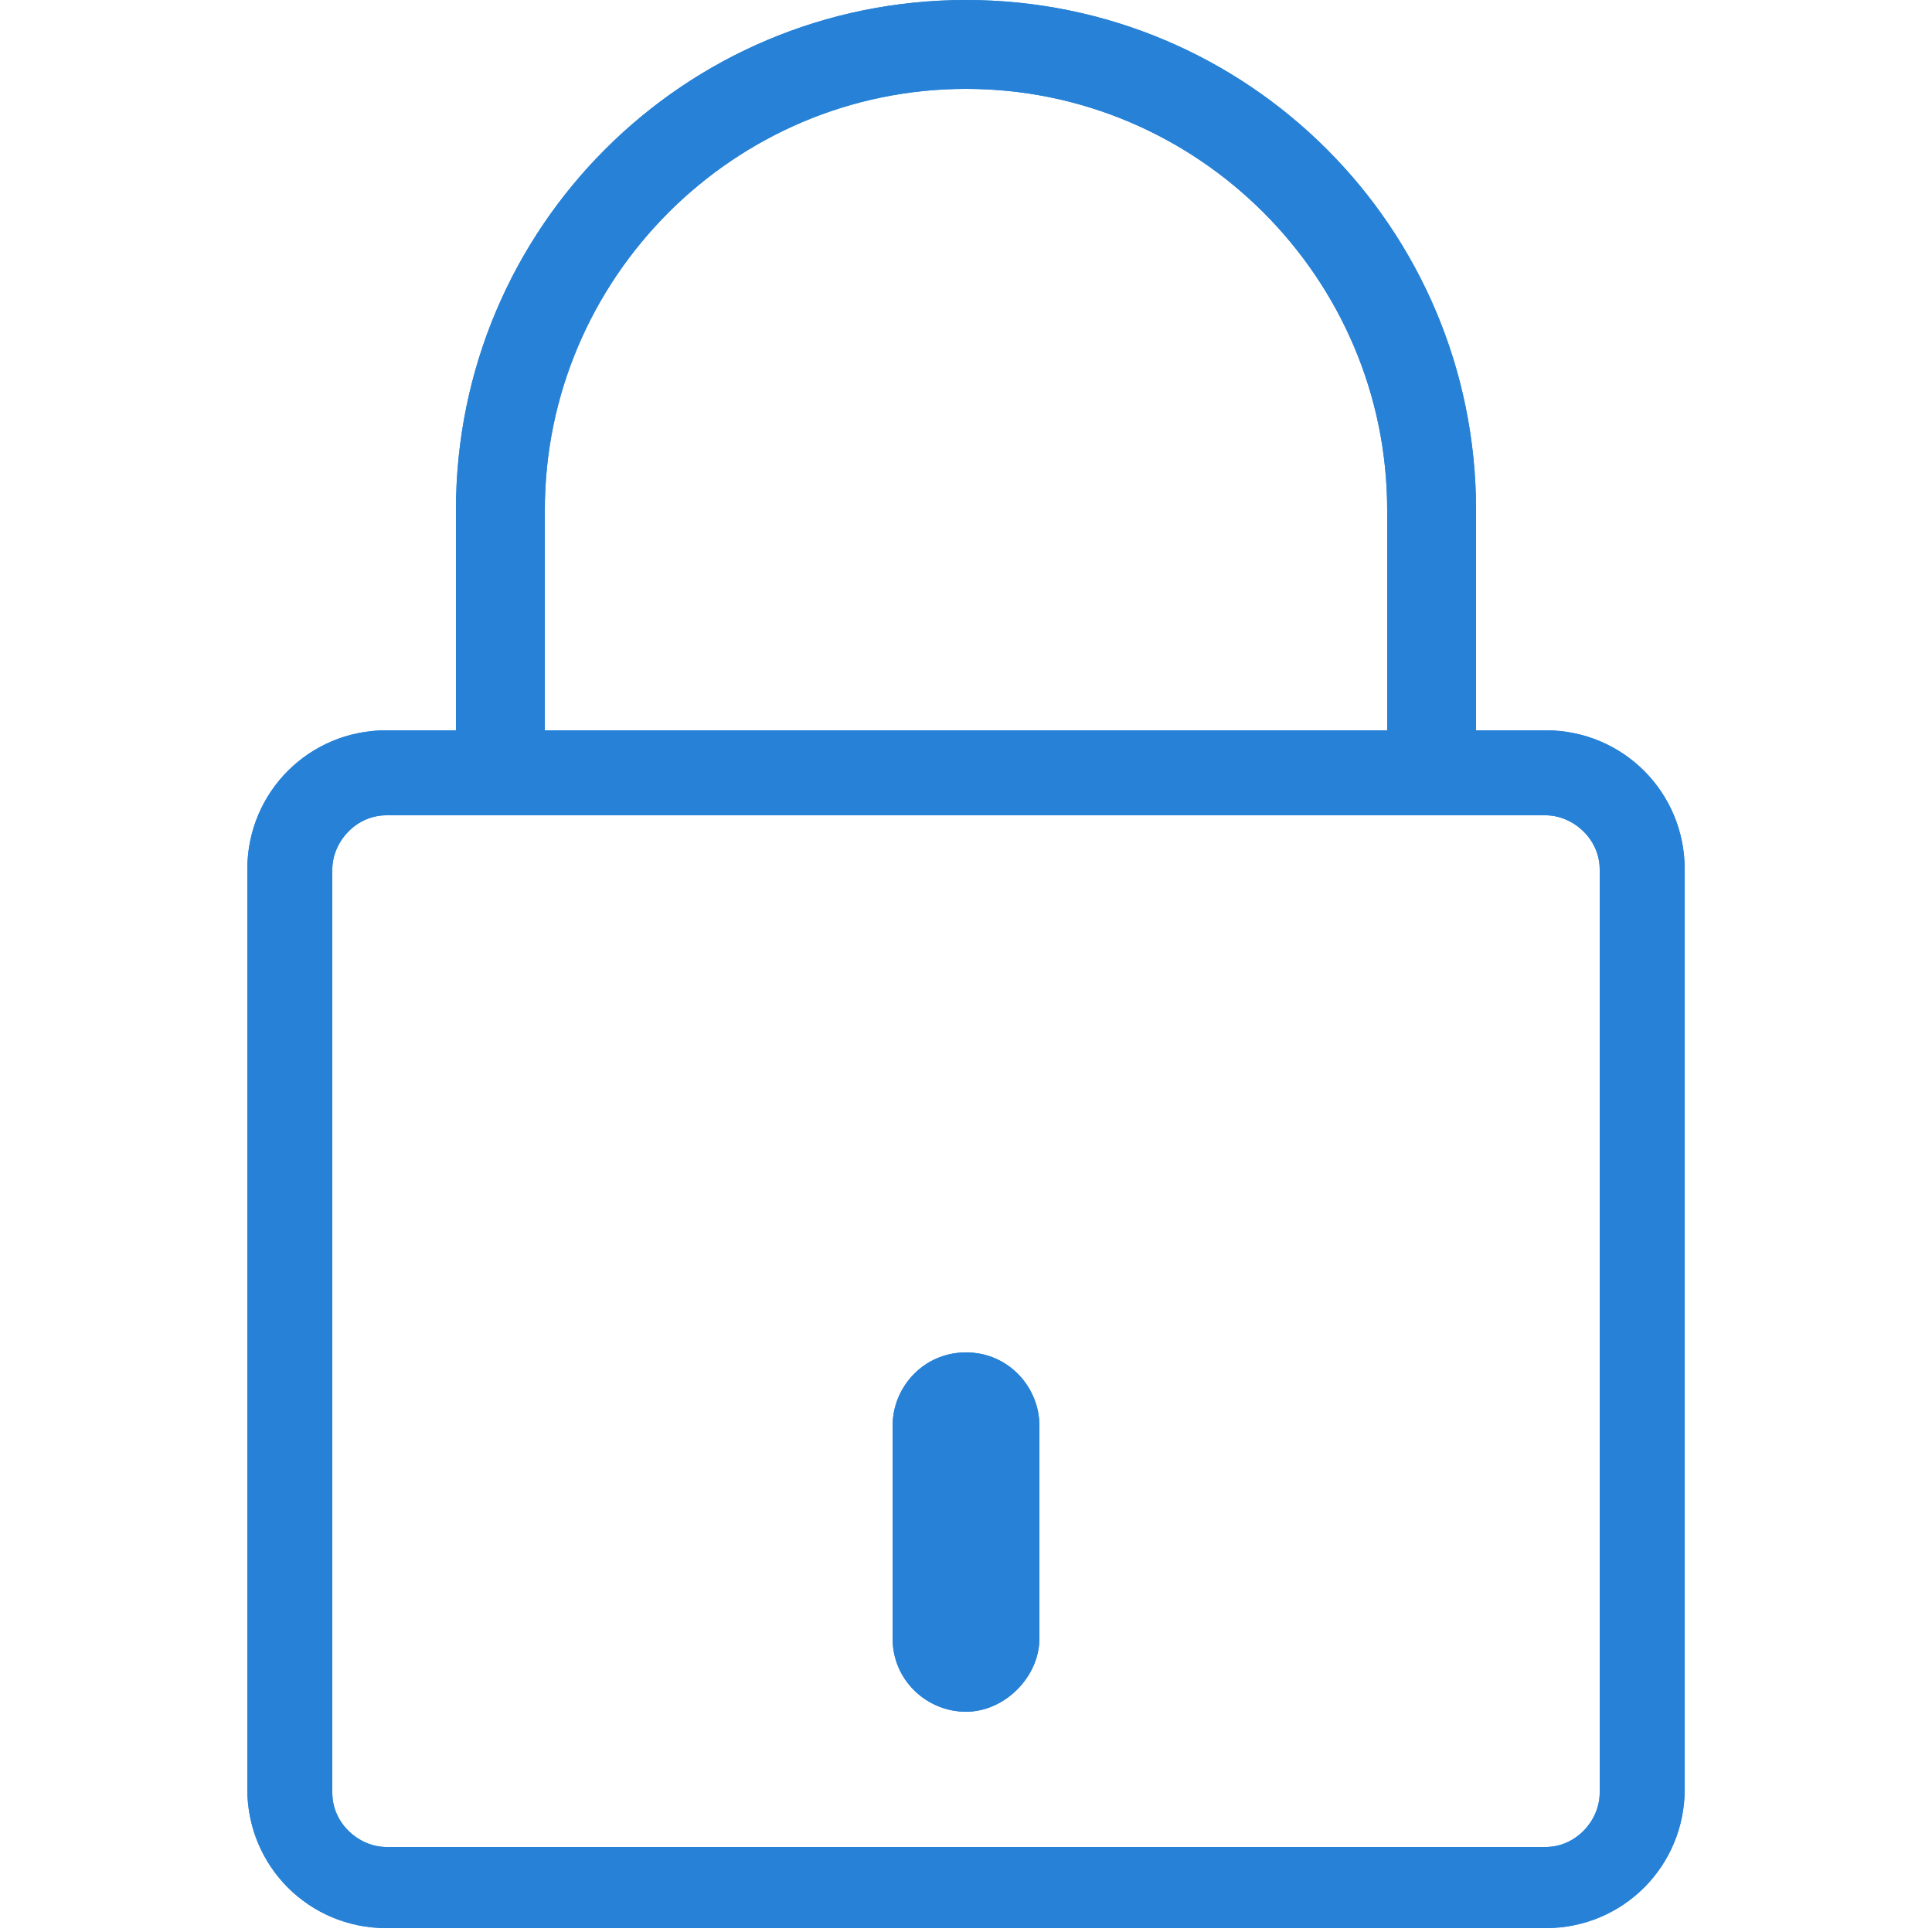 <?xml version="1.0" encoding="utf-8"?>
<!-- Generator: Adobe Illustrator 22.0.1, SVG Export Plug-In . SVG Version: 6.00 Build 0)  -->
<svg version="1.1" id="圖層_1" xmlns="http://www.w3.org/2000/svg" xmlns:xlink="http://www.w3.org/1999/xlink" x="0px" y="0px"
	 width="50px" height="50px" viewBox="2.5 2.5 50 50" style="enable-background:new 2.5 2.5 50 50;" xml:space="preserve">
<style type="text/css">
	.st0{fill:#2782D7;}
</style>
<g>
	<path class="st0" d="M42.5,21.4h-1.8v-5.7c0-7.3-5.9-13.2-13.2-13.2l0,0c-7.3,0-13.2,5.9-13.2,13.2v5.7h-1.8c-2,0-3.6,1.6-3.6,3.6
		v23.8c0,2,1.6,3.6,3.6,3.6h30c2,0,3.6-1.6,3.6-3.6V25C46.1,23,44.5,21.4,42.5,21.4z M16.6,15.7c0-6,4.9-10.9,10.9-10.9
		c6,0,10.9,4.9,10.9,10.9v5.7H16.6V15.7z M43.9,48.9c0,0.7-0.6,1.4-1.4,1.4h-30c-0.7,0-1.4-0.6-1.4-1.4V25c0-0.7,0.6-1.4,1.4-1.4h30
		c0.7,0,1.4,0.6,1.4,1.4V48.9z"/>
	<path class="st0" d="M27.5,37.5c-1.1,0-1.9,0.9-1.9,1.9v5.5c0,1.1,0.9,1.9,1.9,1.9c1,0,1.9-0.9,1.9-1.9v-5.5
		C29.4,38.4,28.6,37.5,27.5,37.5z"/>
</g>
<g>
	<path class="st0" d="M42.5,21.4h-1.8v-5.7c0-7.3-5.9-13.2-13.2-13.2l0,0c-7.3,0-13.2,5.9-13.2,13.2v5.7h-1.8c-2,0-3.6,1.6-3.6,3.6
		v23.8c0,2,1.6,3.6,3.6,3.6h30c2,0,3.6-1.6,3.6-3.6V25C46.1,23,44.5,21.4,42.5,21.4z M16.6,15.7c0-6,4.9-10.9,10.9-10.9
		c6,0,10.9,4.9,10.9,10.9v5.7H16.6V15.7z M43.9,48.9c0,0.7-0.6,1.4-1.4,1.4h-30c-0.7,0-1.4-0.6-1.4-1.4V25c0-0.7,0.6-1.4,1.4-1.4h30
		c0.7,0,1.4,0.6,1.4,1.4V48.9z"/>
	<path class="st0" d="M27.5,37.5c-1.1,0-1.9,0.9-1.9,1.9v5.5c0,1.1,0.9,1.9,1.9,1.9c1,0,1.9-0.9,1.9-1.9v-5.5
		C29.4,38.4,28.6,37.5,27.5,37.5z"/>
</g>
</svg>
